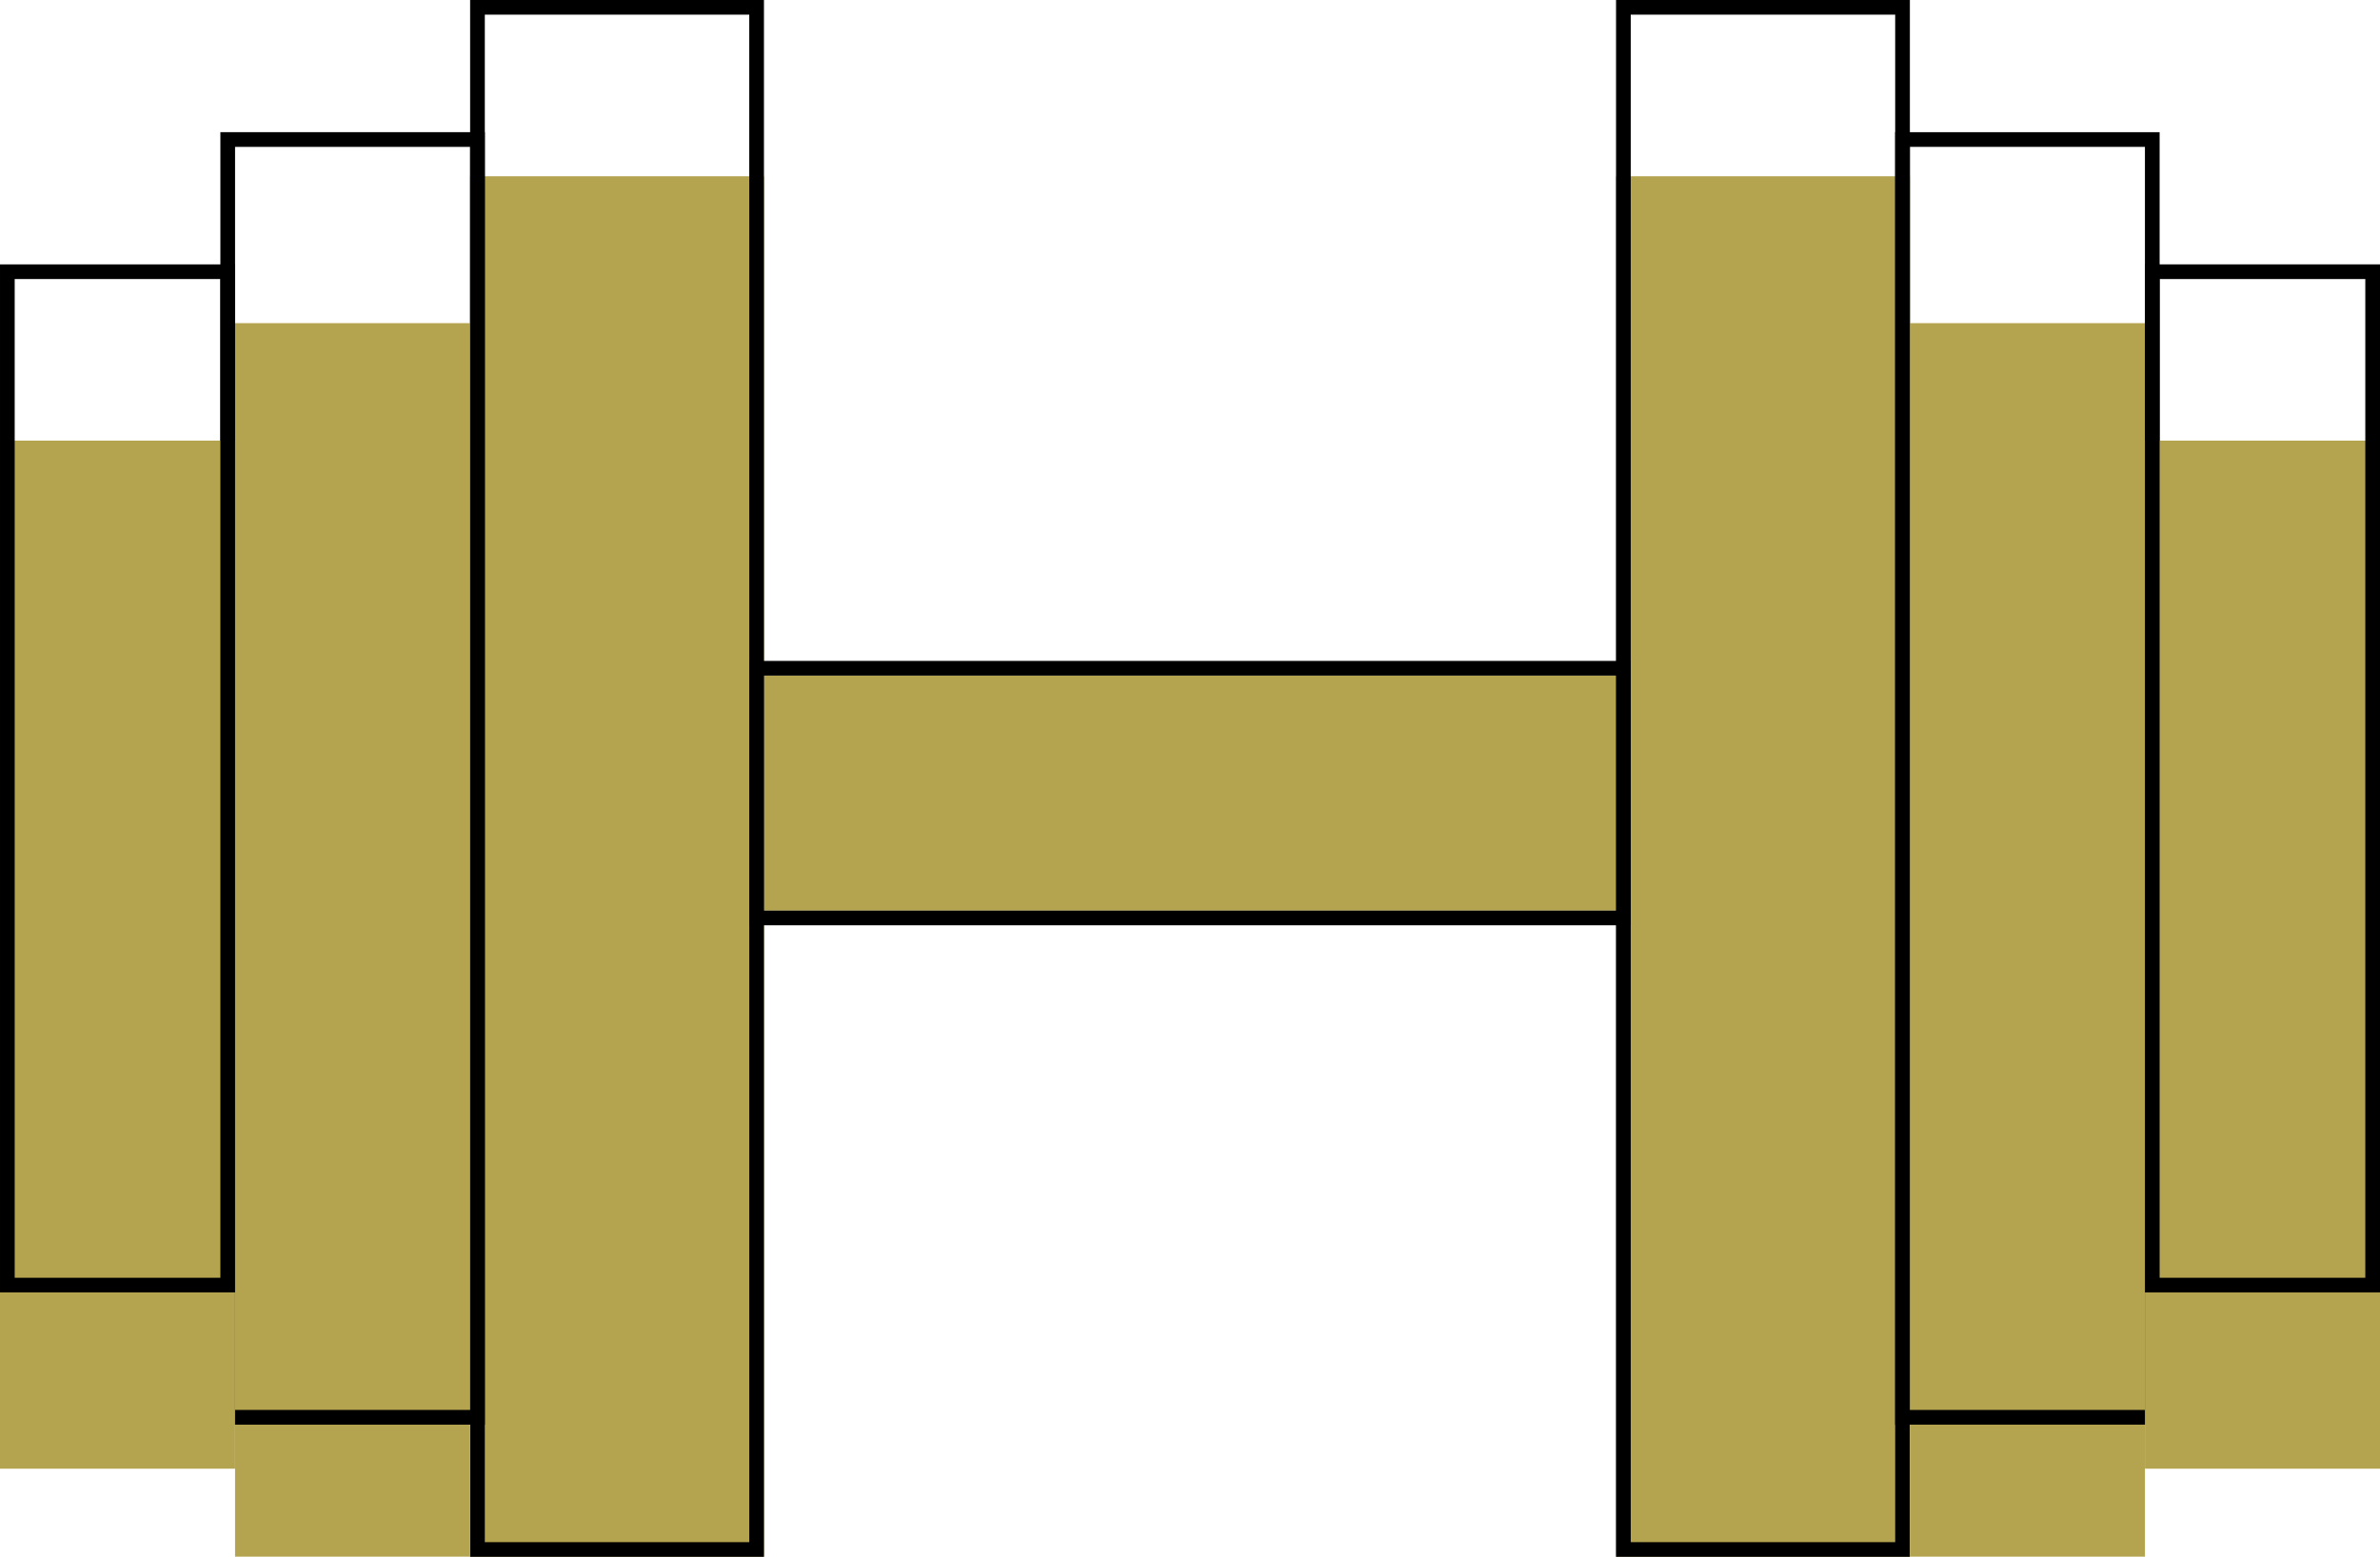 <svg width="81" height="53" viewBox="0 0 81 53" fill="none" xmlns="http://www.w3.org/2000/svg">
<g filter="url(#filter0_i_101_16)">
<rect x="55" width="10" height="53" fill="#B4A450"/>
</g>
<rect x="55.25" y="0.25" width="9.5" height="52.5" stroke="black" stroke-width="0.5"/>
<g filter="url(#filter1_i_101_16)">
<rect x="26" y="53" width="10" height="53" transform="rotate(180 26 53)" fill="#B4A450"/>
</g>
<rect x="25.75" y="52.75" width="9.5" height="52.5" transform="rotate(180 25.75 52.75)" stroke="black" stroke-width="0.5"/>
<g filter="url(#filter2_i_101_16)">
<rect x="65" y="5" width="8" height="43" fill="#B4A450"/>
</g>
<rect x="64.75" y="4.75" width="8.5" height="43.5" stroke="black" stroke-width="0.5"/>
<g filter="url(#filter3_i_101_16)">
<rect x="16" y="48" width="8" height="43" transform="rotate(180 16 48)" fill="#B4A450"/>
</g>
<rect x="16.25" y="48.25" width="8.5" height="43.5" transform="rotate(180 16.25 48.25)" stroke="black" stroke-width="0.5"/>
<g filter="url(#filter4_i_101_16)">
<rect x="73" y="9" width="8" height="35" fill="#B4A450"/>
</g>
<rect x="73.25" y="9.25" width="7.5" height="34.5" stroke="black" stroke-width="0.5"/>
<g filter="url(#filter5_i_101_16)">
<rect x="8" y="44" width="8" height="35" transform="rotate(180 8 44)" fill="#B4A450"/>
</g>
<rect x="7.75" y="43.75" width="7.5" height="34.5" transform="rotate(180 7.75 43.75)" stroke="black" stroke-width="0.5"/>
<g filter="url(#filter6_i_101_16)">
<rect x="26" y="23" width="29" height="8" fill="#B4A450"/>
</g>
<rect x="25.75" y="22.75" width="29.5" height="8.5" stroke="black" stroke-width="0.5"/>
<defs>
<filter id="filter0_i_101_16" x="55" y="0" width="10" height="57" filterUnits="userSpaceOnUse" color-interpolation-filters="sRGB">
<feFlood flood-opacity="0" result="BackgroundImageFix"/>
<feBlend mode="normal" in="SourceGraphic" in2="BackgroundImageFix" result="shape"/>
<feColorMatrix in="SourceAlpha" type="matrix" values="0 0 0 0 0 0 0 0 0 0 0 0 0 0 0 0 0 0 127 0" result="hardAlpha"/>
<feOffset dy="6"/>
<feGaussianBlur stdDeviation="2"/>
<feComposite in2="hardAlpha" operator="arithmetic" k2="-1" k3="1"/>
<feColorMatrix type="matrix" values="0 0 0 0 0 0 0 0 0 0 0 0 0 0 0 0 0 0 0.25 0"/>
<feBlend mode="normal" in2="shape" result="effect1_innerShadow_101_16"/>
</filter>
<filter id="filter1_i_101_16" x="16" y="0" width="10" height="57" filterUnits="userSpaceOnUse" color-interpolation-filters="sRGB">
<feFlood flood-opacity="0" result="BackgroundImageFix"/>
<feBlend mode="normal" in="SourceGraphic" in2="BackgroundImageFix" result="shape"/>
<feColorMatrix in="SourceAlpha" type="matrix" values="0 0 0 0 0 0 0 0 0 0 0 0 0 0 0 0 0 0 127 0" result="hardAlpha"/>
<feOffset dy="6"/>
<feGaussianBlur stdDeviation="2"/>
<feComposite in2="hardAlpha" operator="arithmetic" k2="-1" k3="1"/>
<feColorMatrix type="matrix" values="0 0 0 0 0 0 0 0 0 0 0 0 0 0 0 0 0 0 0.25 0"/>
<feBlend mode="normal" in2="shape" result="effect1_innerShadow_101_16"/>
</filter>
<filter id="filter2_i_101_16" x="64.5" y="4.5" width="9" height="48" filterUnits="userSpaceOnUse" color-interpolation-filters="sRGB">
<feFlood flood-opacity="0" result="BackgroundImageFix"/>
<feBlend mode="normal" in="SourceGraphic" in2="BackgroundImageFix" result="shape"/>
<feColorMatrix in="SourceAlpha" type="matrix" values="0 0 0 0 0 0 0 0 0 0 0 0 0 0 0 0 0 0 127 0" result="hardAlpha"/>
<feOffset dy="6"/>
<feGaussianBlur stdDeviation="2"/>
<feComposite in2="hardAlpha" operator="arithmetic" k2="-1" k3="1"/>
<feColorMatrix type="matrix" values="0 0 0 0 0 0 0 0 0 0 0 0 0 0 0 0 0 0 0.25 0"/>
<feBlend mode="normal" in2="shape" result="effect1_innerShadow_101_16"/>
</filter>
<filter id="filter3_i_101_16" x="7.5" y="4.5" width="9" height="48" filterUnits="userSpaceOnUse" color-interpolation-filters="sRGB">
<feFlood flood-opacity="0" result="BackgroundImageFix"/>
<feBlend mode="normal" in="SourceGraphic" in2="BackgroundImageFix" result="shape"/>
<feColorMatrix in="SourceAlpha" type="matrix" values="0 0 0 0 0 0 0 0 0 0 0 0 0 0 0 0 0 0 127 0" result="hardAlpha"/>
<feOffset dy="6"/>
<feGaussianBlur stdDeviation="2"/>
<feComposite in2="hardAlpha" operator="arithmetic" k2="-1" k3="1"/>
<feColorMatrix type="matrix" values="0 0 0 0 0 0 0 0 0 0 0 0 0 0 0 0 0 0 0.25 0"/>
<feBlend mode="normal" in2="shape" result="effect1_innerShadow_101_16"/>
</filter>
<filter id="filter4_i_101_16" x="73" y="9" width="8" height="39" filterUnits="userSpaceOnUse" color-interpolation-filters="sRGB">
<feFlood flood-opacity="0" result="BackgroundImageFix"/>
<feBlend mode="normal" in="SourceGraphic" in2="BackgroundImageFix" result="shape"/>
<feColorMatrix in="SourceAlpha" type="matrix" values="0 0 0 0 0 0 0 0 0 0 0 0 0 0 0 0 0 0 127 0" result="hardAlpha"/>
<feOffset dy="6"/>
<feGaussianBlur stdDeviation="2"/>
<feComposite in2="hardAlpha" operator="arithmetic" k2="-1" k3="1"/>
<feColorMatrix type="matrix" values="0 0 0 0 0 0 0 0 0 0 0 0 0 0 0 0 0 0 0.25 0"/>
<feBlend mode="normal" in2="shape" result="effect1_innerShadow_101_16"/>
</filter>
<filter id="filter5_i_101_16" x="0" y="9" width="8" height="39" filterUnits="userSpaceOnUse" color-interpolation-filters="sRGB">
<feFlood flood-opacity="0" result="BackgroundImageFix"/>
<feBlend mode="normal" in="SourceGraphic" in2="BackgroundImageFix" result="shape"/>
<feColorMatrix in="SourceAlpha" type="matrix" values="0 0 0 0 0 0 0 0 0 0 0 0 0 0 0 0 0 0 127 0" result="hardAlpha"/>
<feOffset dy="6"/>
<feGaussianBlur stdDeviation="2"/>
<feComposite in2="hardAlpha" operator="arithmetic" k2="-1" k3="1"/>
<feColorMatrix type="matrix" values="0 0 0 0 0 0 0 0 0 0 0 0 0 0 0 0 0 0 0.25 0"/>
<feBlend mode="normal" in2="shape" result="effect1_innerShadow_101_16"/>
</filter>
<filter id="filter6_i_101_16" x="25.5" y="22.5" width="30" height="9" filterUnits="userSpaceOnUse" color-interpolation-filters="sRGB">
<feFlood flood-opacity="0" result="BackgroundImageFix"/>
<feBlend mode="normal" in="SourceGraphic" in2="BackgroundImageFix" result="shape"/>
<feColorMatrix in="SourceAlpha" type="matrix" values="0 0 0 0 0 0 0 0 0 0 0 0 0 0 0 0 0 0 127 0" result="hardAlpha"/>
<feMorphology radius="2" operator="erode" in="SourceAlpha" result="effect1_innerShadow_101_16"/>
<feOffset/>
<feGaussianBlur stdDeviation="4.5"/>
<feComposite in2="hardAlpha" operator="arithmetic" k2="-1" k3="1"/>
<feColorMatrix type="matrix" values="0 0 0 0 0 0 0 0 0 0 0 0 0 0 0 0 0 0 0.25 0"/>
<feBlend mode="normal" in2="shape" result="effect1_innerShadow_101_16"/>
</filter>
</defs>
</svg>
